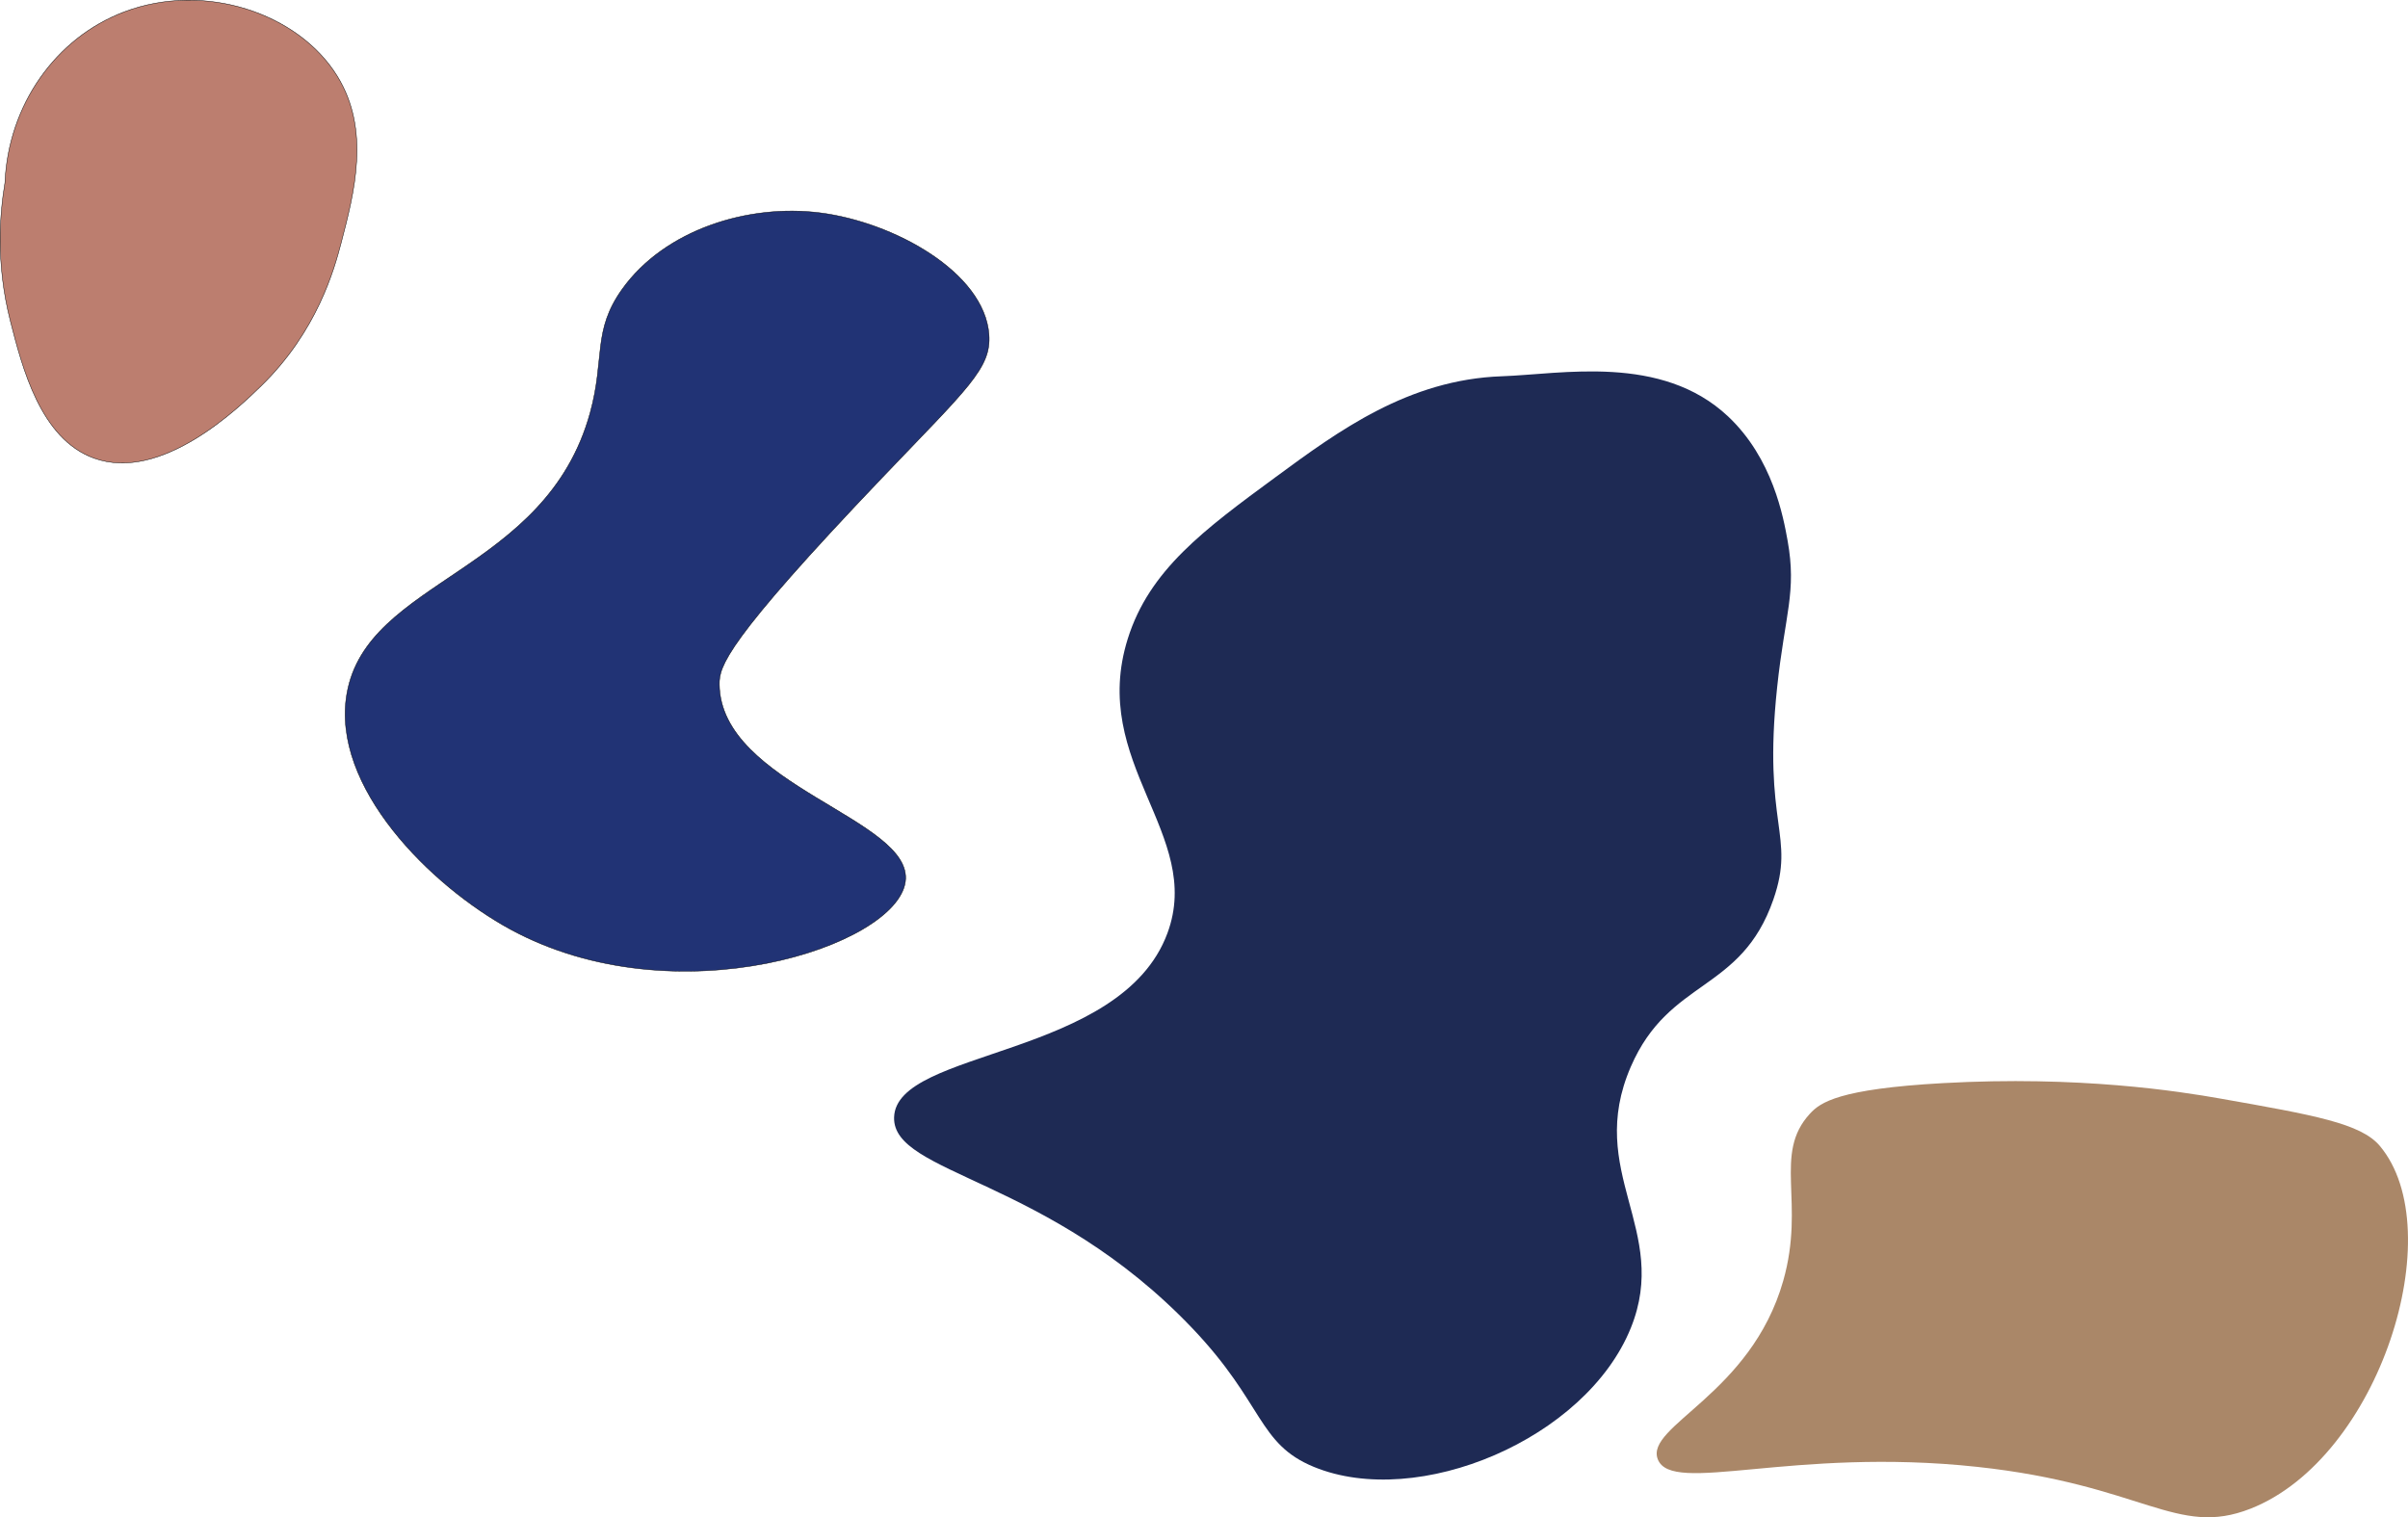 <svg id="Layer_1" data-name="Layer 1" xmlns="http://www.w3.org/2000/svg" viewBox="0 0 5760.43 3629.71"><defs><style>.cls-1{fill:#bc7e6f;}.cls-1,.cls-2{stroke:#000;stroke-miterlimit:10;}.cls-2{fill:#213375;}.cls-3{fill:#1e2a54;}.cls-4{fill:#aa8768;}</style></defs><title>vmss602</title><path class="cls-1" d="M131.5,529.5c7.82-185.17,121-346.82,286-409,191-72,415.73,2.76,509,154,79.75,129.33,40.86,278.12,9,400-16,61.13-57.08,210.57-191,341-51.53,50.19-237.74,231.54-400,173-128-46.17-171.5-216.48-200-328C109.15,722.18,119.31,602.72,131.5,529.5Z" transform="translate(-119.66 -92.38)"/><path class="cls-2" d="M1608.5,783.5c101.6-141.49,300.76-203.9,473-182,176.54,22.45,392.79,142.1,404,291,6.09,80.86-51.43,128.73-254,341-377.68,395.77-391.45,453.35-391,496,2.55,241.67,465.21,322.21,445,472-20.89,154.84-550.33,328.83-945,114-189.79-103.31-430.11-341-391-564,48.07-274.1,476.46-287.37,582-672C1567.26,949.16,1536.4,883.91,1608.5,783.5Z" transform="translate(-119.66 -92.38)"/><path class="cls-3" d="M3712.5,992.5c-223.7,7.77-390.82,130.61-541,241-171.32,125.93-302.39,222.28-354,387-93.16,297.35,182.19,467.73,95,704-110.93,300.61-649.54,276.48-654,441-3.72,137,369.86,143.29,714,505,171.35,180.1,155.59,275.64,290,331,249.38,102.72,651.2-66.64,758.5-332.5,94.75-234.75-109.72-372.33,0-625,92.28-212.51,263.46-176.34,341-400,53.5-154.31-26.42-176.05,9-508,18.64-174.67,47-227.47,25-350-10.11-56.2-35.41-196.84-142.5-297.5C4093.91,938.5,3855.26,987.54,3712.5,992.5Z" transform="translate(-119.66 -92.38)"/><path class="cls-4" d="M5431.5,2720.5c-99.4-17.55-338-55.19-664-37-249.34,13.91-293.25,46.17-318,73-89.46,97-10.33,211.47-64,400-77.44,272-331.41,347.22-300,427,34,86.39,320.78-29.76,764,18,398,42.88,476.44,169.9,654,100,308.43-121.42,479.88-665.37,309-868C5767.18,2779.76,5655.28,2760,5431.5,2720.5Z" transform="translate(-119.66 -92.38)"/></svg>